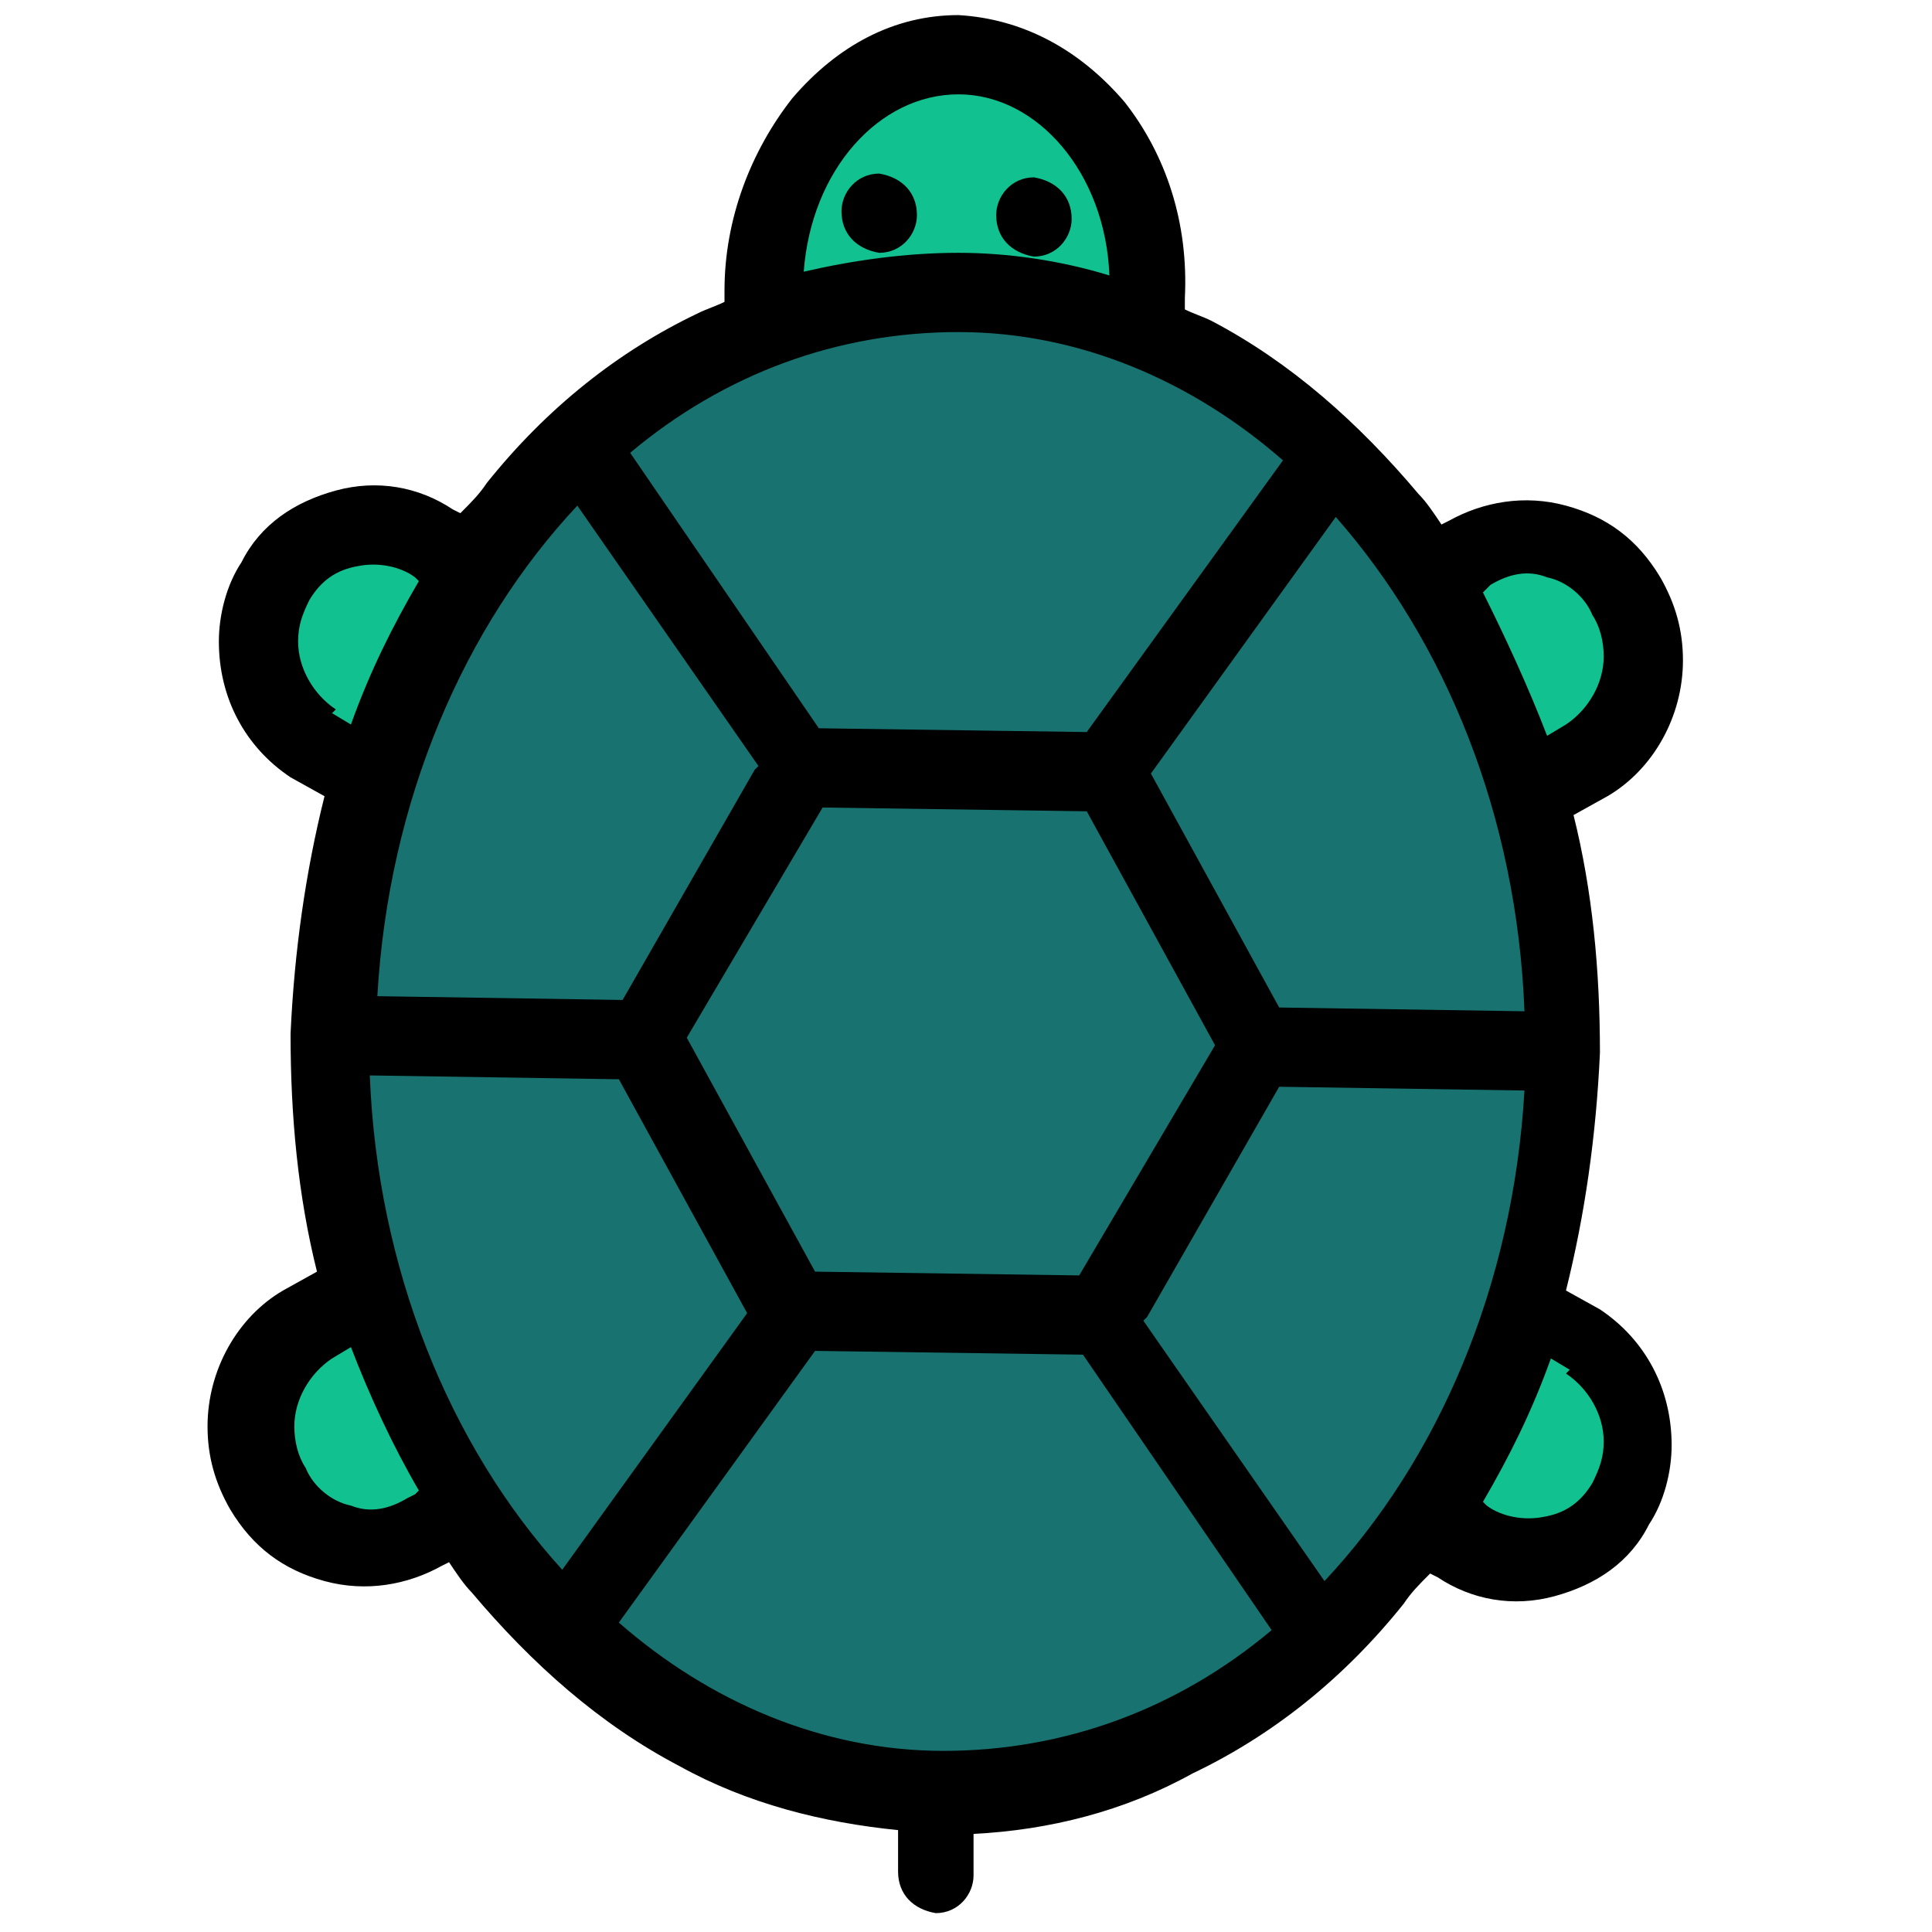 <svg xmlns="http://www.w3.org/2000/svg" viewBox="0 0 512 512" fill="rgb(0, 0, 0)">
  <path d="m214 85-40 20c0 0-33 24-35 26-2 2-26 34-26 34L92 226c0 0-6 40-6 42l5 64 31 72 57 51 60 16 68-10 50-35c0 0 46-76 47-78 1-3 13-89 13-89l-28-90-39-57-71-35-65 7z" fill="#18726f"/>
  <g transform="matrix(0.01 -0.979 0.957 0.01 4.051 502.848)" fill="#12c190">
    <path d="m481 220c0 0-15-12-18-13-3-1-26-4-26-4l0 103 25-3c0 0 23-16 28-21 5-5 7-25 7-25l0-22-16-14z" fill="#12c190"/>
    <path d="m136 66-21 0-14 12c0 0-3 10-3 12 0 1 5 24 5 24l38-13 19-12-24-22z" fill="#12c190"/>
    <path d="m371 91c0-3-10-18-14-22-3-4-13-7-15-8-2-1-17 6-17 6l-18 24 61 27 1-6c0 0 3-5 3-8 0-2 1-10 0-13z" fill="#12c190"/>
    <polygon points="371 421 364 387 306 419 315 438 342 445 357 439 " fill="#12c190"/>
    <polygon points="160 420 105 391 102 424 112 442 129 442 146 435 " fill="#12c190"/>
  </g>
  <path d="m264 57c0 6 4 10 10 11 6 0 10-5 10-10 0-6-4-10-10-11-6 0-10 5-10 10z"/>
  <path d="m223 56c0 6 4 10 10 11 6 0 10-5 10-10 0-6-4-10-10-11-6 0-10 5-10 10z"/>
  <path d="m210 26c-11 14-18 32-18 51 0 1 0 2 0 3-2 1-5 2-7 3-21 10-40 25-56 45-2 3-4 5-7 8l-2-1c-9-6-20-8-31-5-11 3-20 9-25 19-4 6-6 14-6 21 0 15 7 28 19 36l9 5c-5 20-8 41-9 63 0 22 2 43 7 63l-9 5c-12 7-20 21-20 36 0 8 2 15 6 22 6 10 14 16 25 19 11 3 22 1 31-4l2-1c2 3 4 6 6 8 16 19 34 35 55 46 18 10 38 15 58 17l0 11c0 6 4 10 10 11 6 0 10-5 10-10l0-11c20-1 40-6 58-16 21-10 40-25 56-45 2-3 4-5 7-8l2 1c9 6 20 8 31 5 11-3 20-9 25-19 4-6 6-14 6-21 0 0 0 0 0 0 0-15-7-28-19-36l-9-5c5-20 8-41 9-63 0-22-2-43-7-63l9-5c12-7 20-21 20-36 0-8-2-15-6-22-6-10-14-16-25-19-11-3-22-1-31 4l-2 1c-2-3-4-6-6-8-16-19-34-35-55-46-2-1-5-2-7-3 0-1 0-2 0-3C315 59 309 41 298 27 286 13 271 5 254 4 237 4 222 12 210 26Zm130 96-52 72-71-1-50-73c25-21 55-32 87-32 32 0 62 13 86 34zm-140 82-35 61-65-1c3-52 23-98 53-130l48 69zm122 73-36 61-70-1-34-62 36-61 70 1 34 62zm-158 9 34 62-49 68C119 383 100 336 98 285l65 1zm140 63 35-61 65 1c-3 52-23 98-53 130l-48-69zm35-82-34-62 49-68c29 33 48 79 50 131l-65-1 0 0zM89 188c-6-4-10-11-10-18 0-4 1-7 3-11 3-5 7-8 13-9 5-1 11 0 15 3l1 1c-7 12-13 24-18 38l-5-3zm19 209c-5 3-10 4-15 2-5-1-10-5-12-10-2-3-3-7-3-11 0-7 4-14 10-18l5-3c5 13 11 26 18 38l-1 1zm56 33 52-72 71 1 50 73c-25 21-55 32-87 32-32 0-62-13-86-34zm251-66c6 4 10 11 10 18 0 0 0 0 0 0 0 4-1 7-3 11-3 5-7 8-13 9-5 1-11 0-15-3l-1-1c7-12 13-24 18-38l5 3zM395 155c5-3 10-4 15-2 5 1 10 5 12 10 2 3 3 7 3 11 0 7-4 14-10 18l-5 3c-5-13-11-26-17-38l1-1zM294 73C281 69 267 67 254 67 240 67 226 69 213 72c2-27 20-47 41-47 21 0 39 21 40 48z"/>
</svg>
